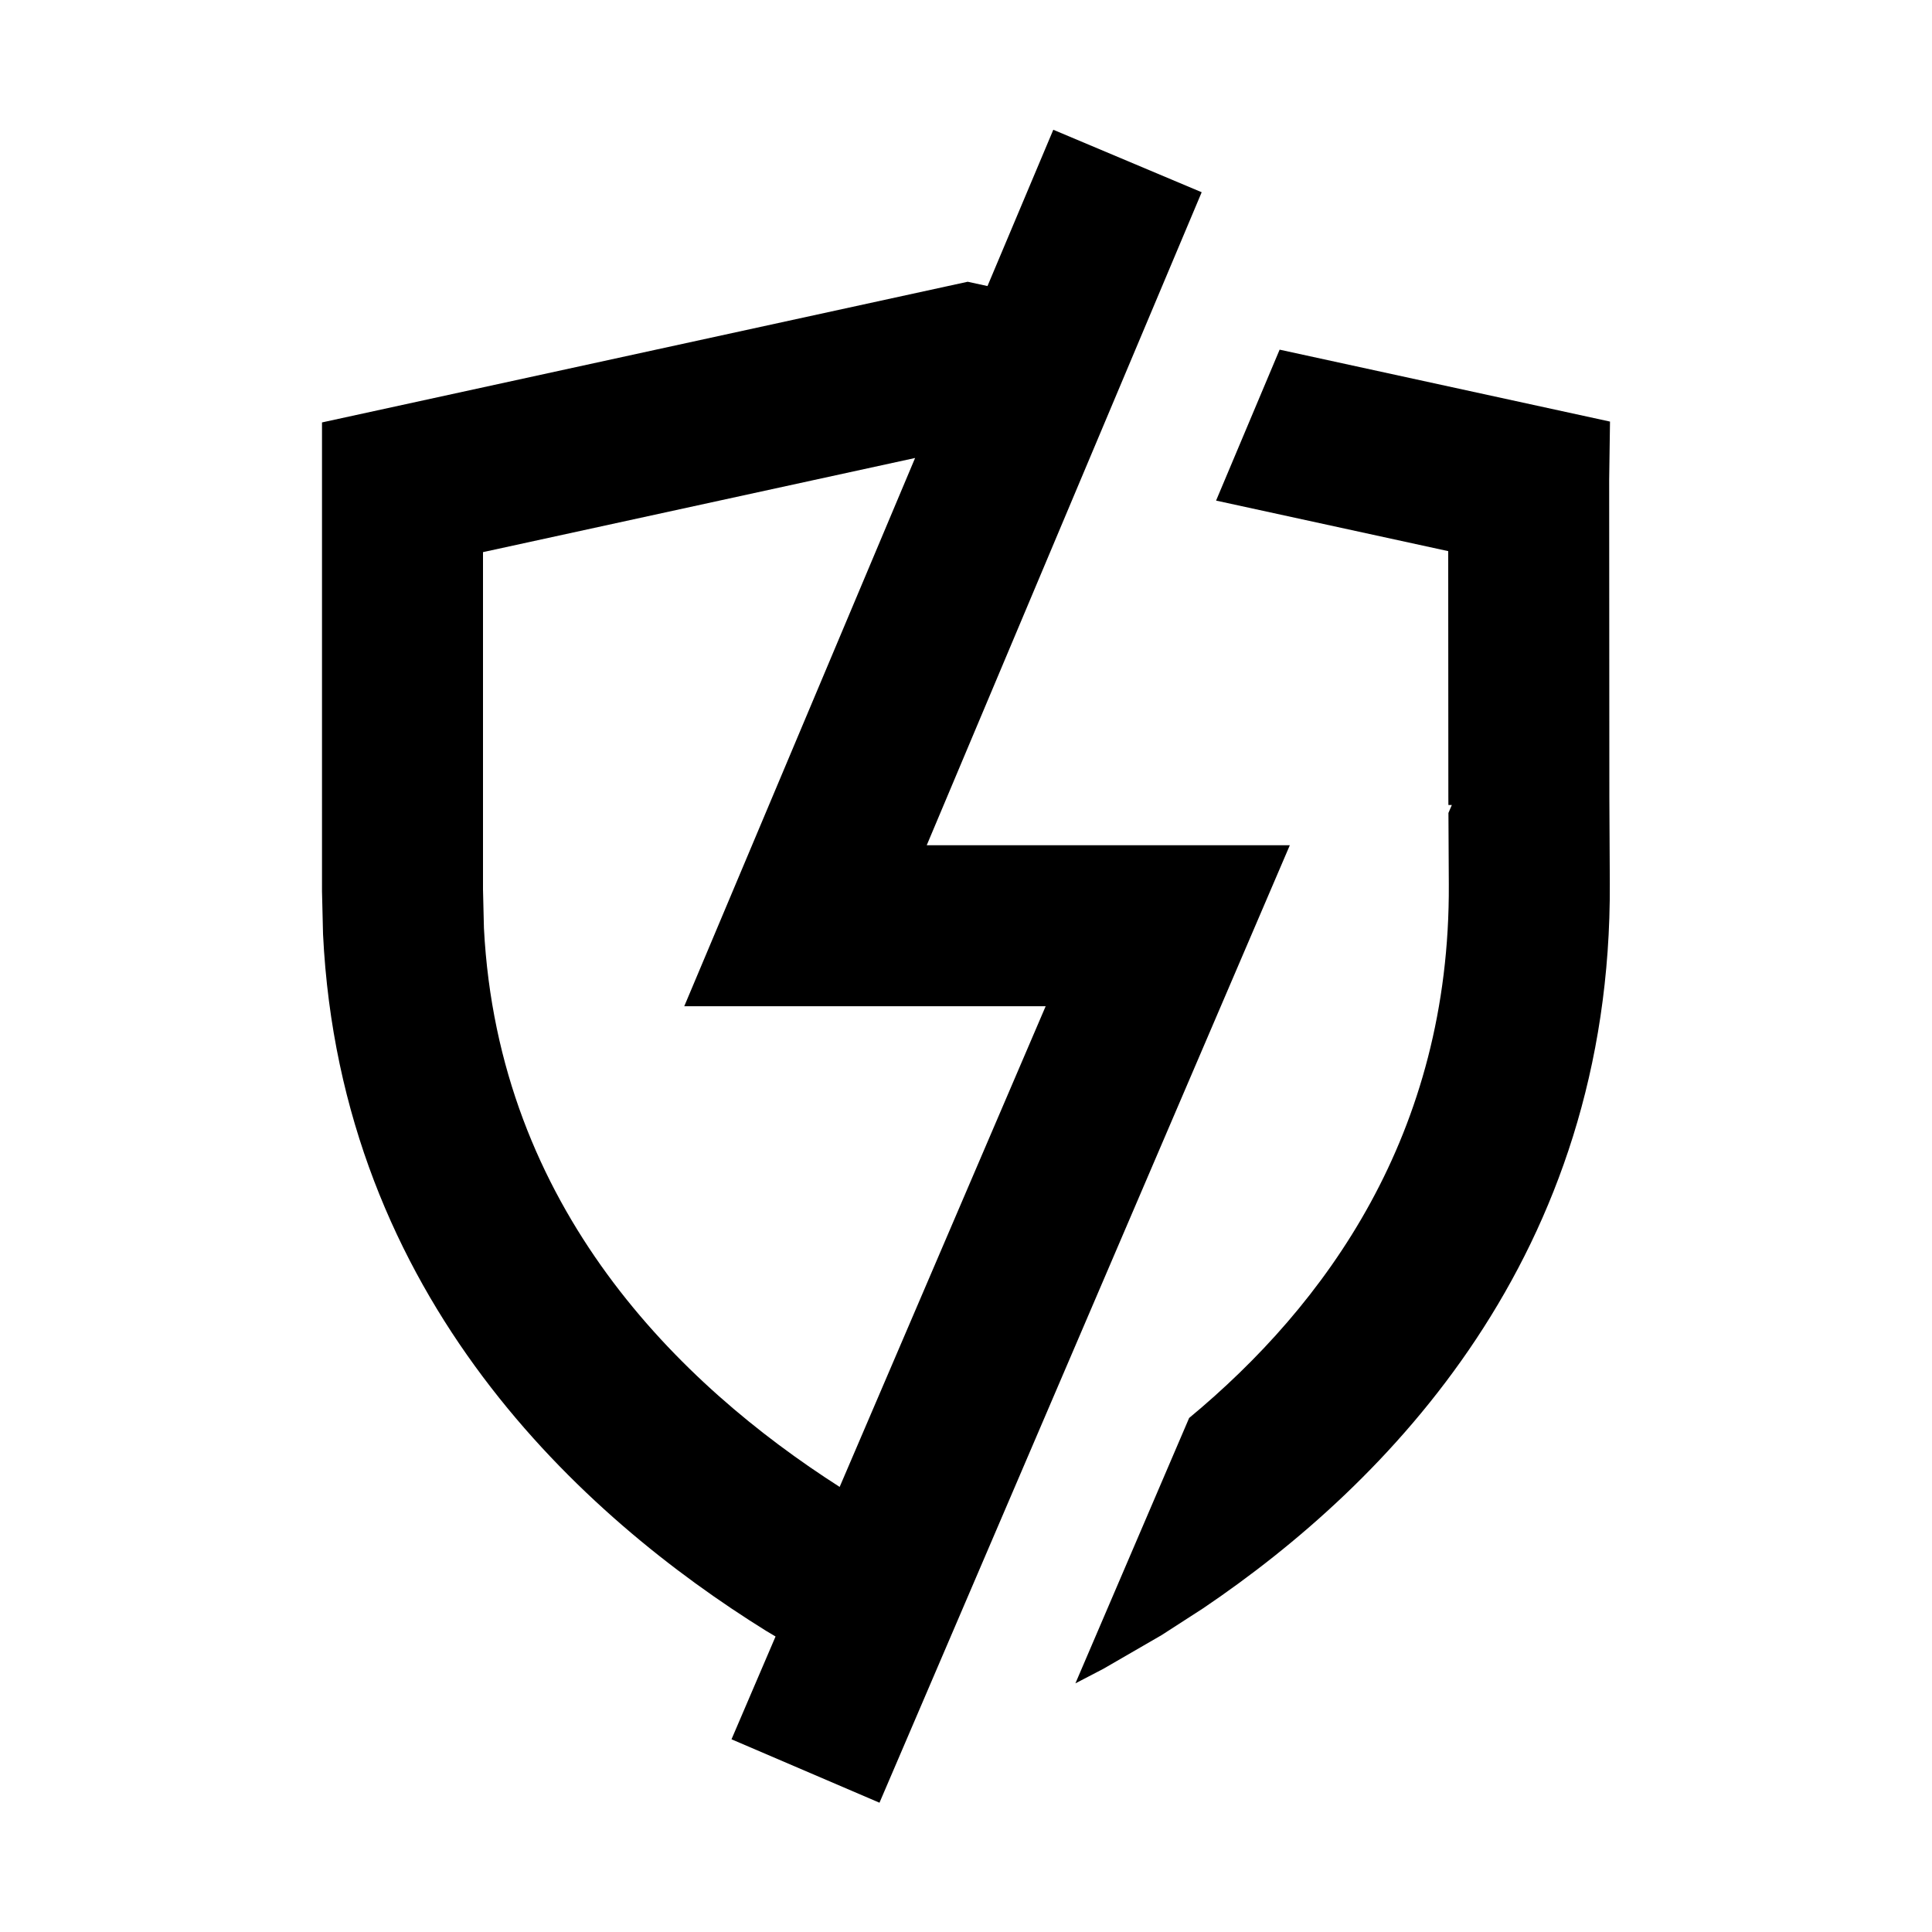 <svg xmlns="http://www.w3.org/2000/svg" xmlns:xlink="http://www.w3.org/1999/xlink" width="512" height="512" viewBox="0 0 512 512"><path fill="currentColor" fill-rule="evenodd" d="m318.458 50.945l-39.323-16.557l-17.44 41.42l-5.246-1.141l-171.115 37.281V236.22l.273 11.328c4.7 96.674 69.051 154.562 117.399 184.636l2.524 1.503l-11.675 27.243l39.217 16.807L341.816 224h-96.223zm-95.94 343.103l54.592-127.381h-95.777l61.178-145.296L128 146.32v89.385l.248 10.264c3.812 74.235 51.889 120.97 94.27 148.079m62.472 52.062l7.42-3.863l15.418-8.92l11.037-7.124c48.792-32.968 108.311-93.445 107.75-192.113l-.119-22.879l-.05-83.956l.221-15.532l-87.553-19.06l-16.842 39.999l61.519 13.393l.037 65.181l.011 2.097h.913l-.902 2.104l.099 18.896c.377 66.311-32.759 111.562-68.818 141.448z" clip-rule="evenodd"/></svg>